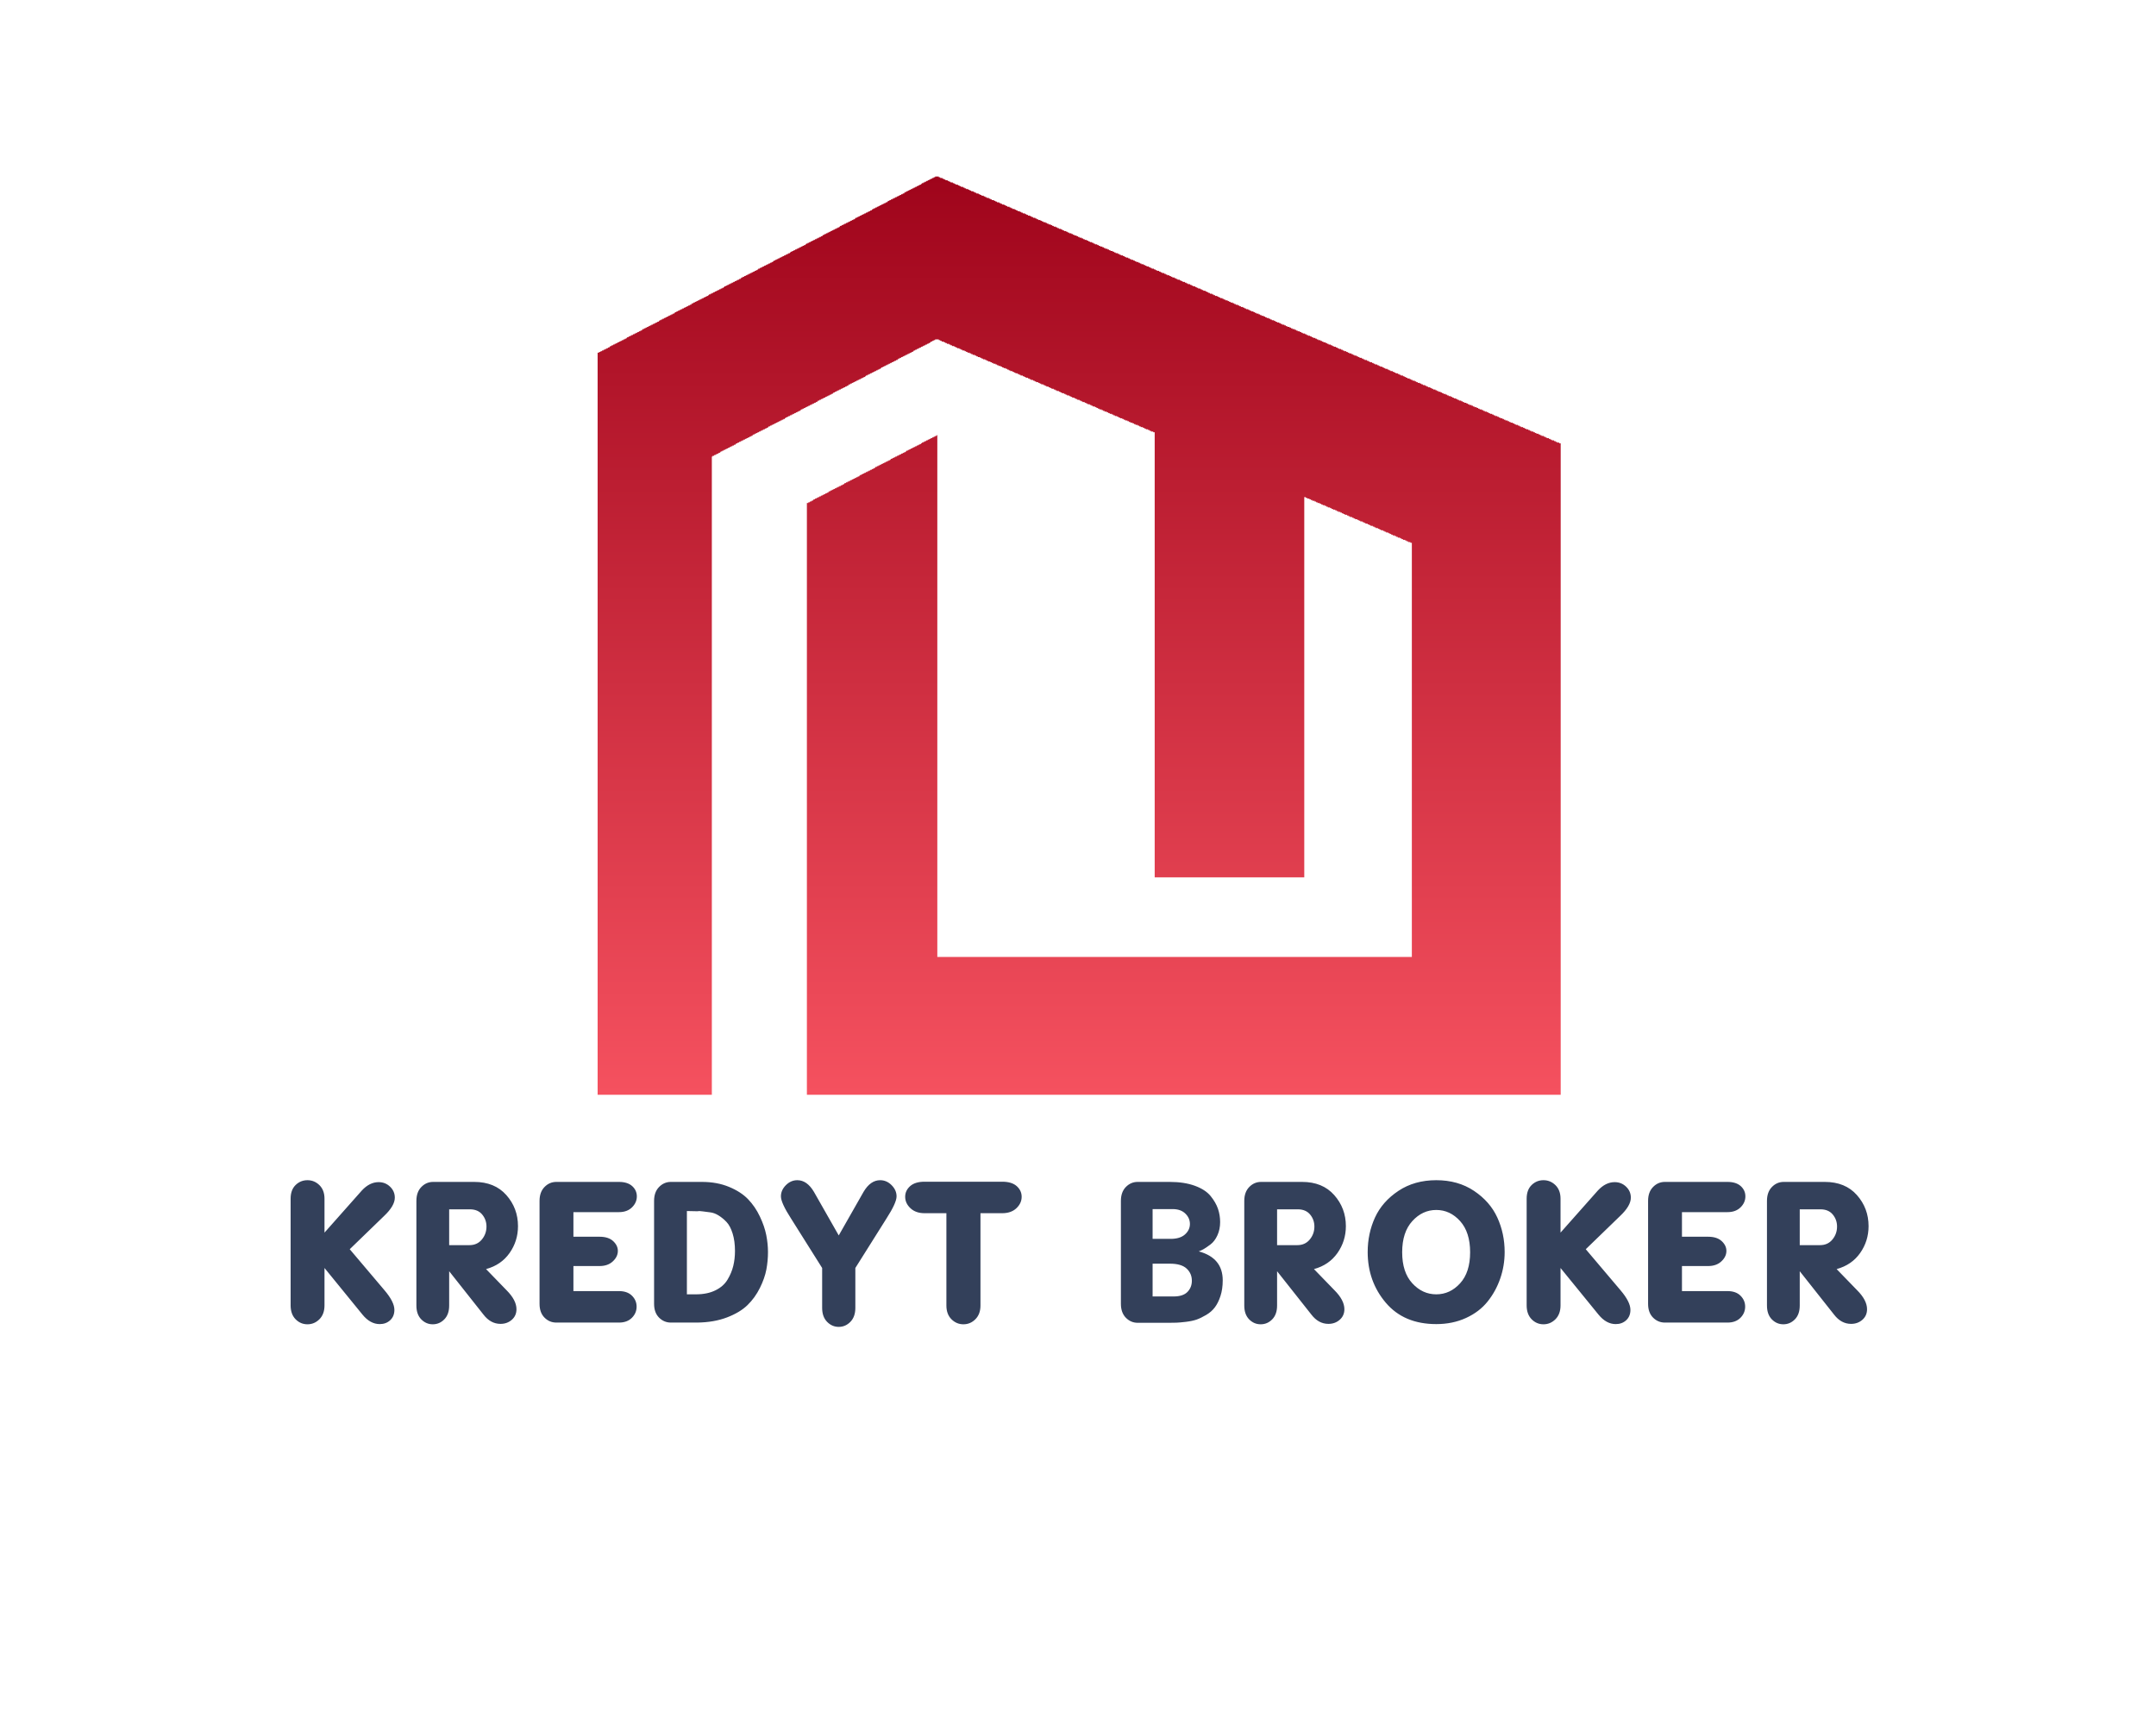 <?xml version="1.0" encoding="UTF-8" standalone="no" ?>
<!DOCTYPE svg PUBLIC "-//W3C//DTD SVG 1.1//EN" "http://www.w3.org/Graphics/SVG/1.1/DTD/svg11.dtd">
<svg xmlns="http://www.w3.org/2000/svg" xmlns:xlink="http://www.w3.org/1999/xlink" version="1.1" width="1280" height="1024" viewBox="0 0 1280 1024" xml:space="preserve">
<desc>Created with Fabric.js 4.4.0</desc>
<defs>
</defs>
<g transform="matrix(1 0 0 1 640 512)" id="background-logo"  >
<rect style="stroke: none; stroke-width: 0; stroke-dasharray: none; stroke-linecap: butt; stroke-dashoffset: 0; stroke-linejoin: miter; stroke-miterlimit: 4; fill: rgb(255,255,255); fill-opacity: 0; fill-rule: nonzero; opacity: 1;"  paint-order="stroke"  x="-640" y="-512" rx="0" ry="0" width="1280" height="1024" />
</g>
<g transform="matrix(2.155 0 0 2.155 640.689 377.337)" id="logo-logo"  >
<g style=""  paint-order="stroke"   >
		<g transform="matrix(0.203 0 0 -0.203 0 2.842171e-14)"  >
<linearGradient id="SVGID_27_2_2_2_2_2_961021" gradientUnits="userSpaceOnUse" gradientTransform="matrix(1 0 0 1 0 0)"  x1="0" y1="0" x2="0" y2="1246">
<stop offset="0%" style="stop-color:rgb(245,81,95);stop-opacity: 1"/>
<stop offset="100%" style="stop-color:rgb(159,4,27);stop-opacity: 1"/>
</linearGradient>
<path style="stroke: none; stroke-width: 1; stroke-dasharray: none; stroke-linecap: butt; stroke-dashoffset: 0; stroke-linejoin: miter; stroke-miterlimit: 4; fill: url(#SVGID_27_2_2_2_2_2_961021); fill-rule: nonzero; opacity: 1;"  paint-order="stroke"  transform=" translate(-653.5, -623)" d="M 0 0 L 0 1007 L 2 1007 L 2 1008 L 4 1008 L 4 1009 L 6 1009 L 6 1010 L 8 1010 L 8 1011 L 10 1011 L 10 1012 L 12 1012 L 12 1013 L 14 1013 L 14 1014 L 16 1014 L 16 1015 L 17 1015 L 17 1016 L 19 1016 L 19 1017 L 21 1017 L 21 1018 L 23 1018 L 23 1019 L 25 1019 L 25 1020 L 27 1020 L 27 1021 L 29 1021 L 29 1022 L 31 1022 L 31 1023 L 33 1023 L 33 1024 L 35 1024 L 35 1025 L 37 1025 L 37 1026 L 39 1026 L 39 1027 L 40 1027 L 40 1028 L 42 1028 L 42 1029 L 44 1029 L 44 1030 L 46 1030 L 46 1031 L 48 1031 L 48 1032 L 50 1032 L 50 1033 L 52 1033 L 52 1034 L 54 1034 L 54 1035 L 56 1035 L 56 1036 L 58 1036 L 58 1037 L 60 1037 L 60 1038 L 61 1038 L 61 1039 L 63 1039 L 63 1040 L 65 1040 L 65 1041 L 67 1041 L 67 1042 L 69 1042 L 69 1043 L 71 1043 L 71 1044 L 73 1044 L 73 1045 L 75 1045 L 75 1046 L 77 1046 L 77 1047 L 79 1047 L 79 1048 L 81 1048 L 81 1049 L 83 1049 L 83 1050 L 84 1050 L 84 1051 L 86 1051 L 86 1052 L 88 1052 L 88 1053 L 90 1053 L 90 1054 L 92 1054 L 92 1055 L 94 1055 L 94 1056 L 96 1056 L 96 1057 L 98 1057 L 98 1058 L 100 1058 L 100 1059 L 102 1059 L 102 1060 L 104 1060 L 104 1061 L 105 1061 L 105 1062 L 107 1062 L 107 1063 L 109 1063 L 109 1064 L 111 1064 L 111 1065 L 113 1065 L 113 1066 L 115 1066 L 115 1067 L 117 1067 L 117 1068 L 119 1068 L 119 1069 L 121 1069 L 121 1070 L 123 1070 L 123 1071 L 125 1071 L 125 1072 L 127 1072 L 127 1073 L 128 1073 L 128 1074 L 130 1074 L 130 1075 L 132 1075 L 132 1076 L 134 1076 L 134 1077 L 136 1077 L 136 1078 L 138 1078 L 138 1079 L 140 1079 L 140 1080 L 142 1080 L 142 1081 L 144 1081 L 144 1082 L 146 1082 L 146 1083 L 148 1083 L 148 1084 L 150 1084 L 150 1085 L 151 1085 L 151 1086 L 153 1086 L 153 1087 L 155 1087 L 155 1088 L 157 1088 L 157 1089 L 159 1089 L 159 1090 L 161 1090 L 161 1091 L 163 1091 L 163 1092 L 165 1092 L 165 1093 L 167 1093 L 167 1094 L 169 1094 L 169 1095 L 171 1095 L 171 1096 L 172 1096 L 172 1097 L 174 1097 L 174 1098 L 176 1098 L 176 1099 L 178 1099 L 178 1100 L 180 1100 L 180 1101 L 182 1101 L 182 1102 L 184 1102 L 184 1103 L 186 1103 L 186 1104 L 188 1104 L 188 1105 L 190 1105 L 190 1106 L 192 1106 L 192 1107 L 194 1107 L 194 1108 L 195 1108 L 195 1109 L 197 1109 L 197 1110 L 199 1110 L 199 1111 L 201 1111 L 201 1112 L 203 1112 L 203 1113 L 205 1113 L 205 1114 L 207 1114 L 207 1115 L 209 1115 L 209 1116 L 211 1116 L 211 1117 L 213 1117 L 213 1118 L 215 1118 L 215 1119 L 217 1119 L 217 1120 L 218 1120 L 218 1121 L 220 1121 L 220 1122 L 222 1122 L 222 1123 L 224 1123 L 224 1124 L 226 1124 L 226 1125 L 228 1125 L 228 1126 L 230 1126 L 230 1127 L 232 1127 L 232 1128 L 234 1128 L 234 1129 L 236 1129 L 236 1130 L 238 1130 L 238 1131 L 239 1131 L 239 1132 L 241 1132 L 241 1133 L 243 1133 L 243 1134 L 245 1134 L 245 1135 L 247 1135 L 247 1136 L 249 1136 L 249 1137 L 251 1137 L 251 1138 L 253 1138 L 253 1139 L 255 1139 L 255 1140 L 257 1140 L 257 1141 L 259 1141 L 259 1142 L 261 1142 L 261 1143 L 262 1143 L 262 1144 L 264 1144 L 264 1145 L 266 1145 L 266 1146 L 268 1146 L 268 1147 L 270 1147 L 270 1148 L 272 1148 L 272 1149 L 274 1149 L 274 1150 L 276 1150 L 276 1151 L 278 1151 L 278 1152 L 280 1152 L 280 1153 L 282 1153 L 282 1154 L 283 1154 L 283 1155 L 285 1155 L 285 1156 L 287 1156 L 287 1157 L 289 1157 L 289 1158 L 291 1158 L 291 1159 L 293 1159 L 293 1160 L 295 1160 L 295 1161 L 297 1161 L 297 1162 L 299 1162 L 299 1163 L 301 1163 L 301 1164 L 303 1164 L 303 1165 L 305 1165 L 305 1166 L 306 1166 L 306 1167 L 308 1167 L 308 1168 L 310 1168 L 310 1169 L 312 1169 L 312 1170 L 314 1170 L 314 1171 L 316 1171 L 316 1172 L 318 1172 L 318 1173 L 320 1173 L 320 1174 L 322 1174 L 322 1175 L 324 1175 L 324 1176 L 326 1176 L 326 1177 L 328 1177 L 328 1178 L 329 1178 L 329 1179 L 331 1179 L 331 1180 L 333 1180 L 333 1181 L 335 1181 L 335 1182 L 337 1182 L 337 1183 L 339 1183 L 339 1184 L 341 1184 L 341 1185 L 343 1185 L 343 1186 L 345 1186 L 345 1187 L 347 1187 L 347 1188 L 349 1188 L 349 1189 L 350 1189 L 350 1190 L 352 1190 L 352 1191 L 354 1191 L 354 1192 L 356 1192 L 356 1193 L 358 1193 L 358 1194 L 360 1194 L 360 1195 L 362 1195 L 362 1196 L 364 1196 L 364 1197 L 366 1197 L 366 1198 L 368 1198 L 368 1199 L 370 1199 L 370 1200 L 372 1200 L 372 1201 L 373 1201 L 373 1202 L 375 1202 L 375 1203 L 377 1203 L 377 1204 L 379 1204 L 379 1205 L 381 1205 L 381 1206 L 383 1206 L 383 1207 L 385 1207 L 385 1208 L 387 1208 L 387 1209 L 389 1209 L 389 1210 L 391 1210 L 391 1211 L 393 1211 L 393 1212 L 394 1212 L 394 1213 L 396 1213 L 396 1214 L 398 1214 L 398 1215 L 400 1215 L 400 1216 L 402 1216 L 402 1217 L 404 1217 L 404 1218 L 406 1218 L 406 1219 L 408 1219 L 408 1220 L 410 1220 L 410 1221 L 412 1221 L 412 1222 L 414 1222 L 414 1223 L 416 1223 L 416 1224 L 417 1224 L 417 1225 L 419 1225 L 419 1226 L 421 1226 L 421 1227 L 423 1227 L 423 1228 L 425 1228 L 425 1229 L 427 1229 L 427 1230 L 429 1230 L 429 1231 L 431 1231 L 431 1232 L 433 1232 L 433 1233 L 435 1233 L 435 1234 L 437 1234 L 437 1235 L 439 1235 L 439 1236 L 440 1236 L 440 1237 L 442 1237 L 442 1238 L 444 1238 L 444 1239 L 446 1239 L 446 1240 L 448 1240 L 448 1241 L 450 1241 L 450 1242 L 452 1242 L 452 1243 L 454 1243 L 454 1244 L 456 1244 L 456 1245 L 458 1245 L 458 1246 L 463 1246 L 463 1245 L 465 1245 L 465 1244 L 468 1244 L 468 1243 L 470 1243 L 470 1242 L 472 1242 L 472 1241 L 475 1241 L 475 1240 L 477 1240 L 477 1239 L 479 1239 L 479 1238 L 482 1238 L 482 1237 L 484 1237 L 484 1236 L 486 1236 L 486 1235 L 489 1235 L 489 1234 L 491 1234 L 491 1233 L 493 1233 L 493 1232 L 496 1232 L 496 1231 L 498 1231 L 498 1230 L 500 1230 L 500 1229 L 503 1229 L 503 1228 L 505 1228 L 505 1227 L 507 1227 L 507 1226 L 510 1226 L 510 1225 L 512 1225 L 512 1224 L 514 1224 L 514 1223 L 517 1223 L 517 1222 L 519 1222 L 519 1221 L 521 1221 L 521 1220 L 524 1220 L 524 1219 L 526 1219 L 526 1218 L 528 1218 L 528 1217 L 531 1217 L 531 1216 L 533 1216 L 533 1215 L 535 1215 L 535 1214 L 538 1214 L 538 1213 L 540 1213 L 540 1212 L 542 1212 L 542 1211 L 545 1211 L 545 1210 L 547 1210 L 547 1209 L 549 1209 L 549 1208 L 552 1208 L 552 1207 L 554 1207 L 554 1206 L 556 1206 L 556 1205 L 559 1205 L 559 1204 L 561 1204 L 561 1203 L 563 1203 L 563 1202 L 566 1202 L 566 1201 L 568 1201 L 568 1200 L 570 1200 L 570 1199 L 573 1199 L 573 1198 L 575 1198 L 575 1197 L 577 1197 L 577 1196 L 580 1196 L 580 1195 L 582 1195 L 582 1194 L 584 1194 L 584 1193 L 587 1193 L 587 1192 L 589 1192 L 589 1191 L 591 1191 L 591 1190 L 594 1190 L 594 1189 L 596 1189 L 596 1188 L 598 1188 L 598 1187 L 601 1187 L 601 1186 L 603 1186 L 603 1185 L 605 1185 L 605 1184 L 608 1184 L 608 1183 L 610 1183 L 610 1182 L 612 1182 L 612 1181 L 615 1181 L 615 1180 L 617 1180 L 617 1179 L 619 1179 L 619 1178 L 622 1178 L 622 1177 L 624 1177 L 624 1176 L 626 1176 L 626 1175 L 629 1175 L 629 1174 L 631 1174 L 631 1173 L 633 1173 L 633 1172 L 636 1172 L 636 1171 L 638 1171 L 638 1170 L 640 1170 L 640 1169 L 643 1169 L 643 1168 L 645 1168 L 645 1167 L 647 1167 L 647 1166 L 650 1166 L 650 1165 L 652 1165 L 652 1164 L 654 1164 L 654 1163 L 657 1163 L 657 1162 L 659 1162 L 659 1161 L 661 1161 L 661 1160 L 664 1160 L 664 1159 L 666 1159 L 666 1158 L 668 1158 L 668 1157 L 671 1157 L 671 1156 L 673 1156 L 673 1155 L 675 1155 L 675 1154 L 678 1154 L 678 1153 L 680 1153 L 680 1152 L 682 1152 L 682 1151 L 685 1151 L 685 1150 L 687 1150 L 687 1149 L 689 1149 L 689 1148 L 692 1148 L 692 1147 L 694 1147 L 694 1146 L 696 1146 L 696 1145 L 699 1145 L 699 1144 L 701 1144 L 701 1143 L 703 1143 L 703 1142 L 706 1142 L 706 1141 L 708 1141 L 708 1140 L 710 1140 L 710 1139 L 713 1139 L 713 1138 L 715 1138 L 715 1137 L 717 1137 L 717 1136 L 720 1136 L 720 1135 L 722 1135 L 722 1134 L 724 1134 L 724 1133 L 727 1133 L 727 1132 L 729 1132 L 729 1131 L 731 1131 L 731 1130 L 734 1130 L 734 1129 L 736 1129 L 736 1128 L 738 1128 L 738 1127 L 741 1127 L 741 1126 L 743 1126 L 743 1125 L 745 1125 L 745 1124 L 748 1124 L 748 1123 L 750 1123 L 750 1122 L 752 1122 L 752 1121 L 755 1121 L 755 1120 L 757 1120 L 757 1119 L 759 1119 L 759 1118 L 762 1118 L 762 1117 L 764 1117 L 764 1116 L 766 1116 L 766 1115 L 769 1115 L 769 1114 L 771 1114 L 771 1113 L 773 1113 L 773 1112 L 776 1112 L 776 1111 L 778 1111 L 778 1110 L 780 1110 L 780 1109 L 783 1109 L 783 1108 L 785 1108 L 785 1107 L 787 1107 L 787 1106 L 790 1106 L 790 1105 L 792 1105 L 792 1104 L 794 1104 L 794 1103 L 797 1103 L 797 1102 L 799 1102 L 799 1101 L 801 1101 L 801 1100 L 804 1100 L 804 1099 L 806 1099 L 806 1098 L 808 1098 L 808 1097 L 811 1097 L 811 1096 L 813 1096 L 813 1095 L 815 1095 L 815 1094 L 818 1094 L 818 1093 L 820 1093 L 820 1092 L 822 1092 L 822 1091 L 825 1091 L 825 1090 L 827 1090 L 827 1089 L 829 1089 L 829 1088 L 831 1088 L 831 1087 L 834 1087 L 834 1086 L 836 1086 L 836 1085 L 838 1085 L 838 1084 L 841 1084 L 841 1083 L 843 1083 L 843 1082 L 845 1082 L 845 1081 L 848 1081 L 848 1080 L 850 1080 L 850 1079 L 852 1079 L 852 1078 L 855 1078 L 855 1077 L 857 1077 L 857 1076 L 859 1076 L 859 1075 L 862 1075 L 862 1074 L 864 1074 L 864 1073 L 866 1073 L 866 1072 L 869 1072 L 869 1071 L 871 1071 L 871 1070 L 873 1070 L 873 1069 L 876 1069 L 876 1068 L 878 1068 L 878 1067 L 880 1067 L 880 1066 L 883 1066 L 883 1065 L 885 1065 L 885 1064 L 887 1064 L 887 1063 L 890 1063 L 890 1062 L 892 1062 L 892 1061 L 894 1061 L 894 1060 L 897 1060 L 897 1059 L 899 1059 L 899 1058 L 901 1058 L 901 1057 L 904 1057 L 904 1056 L 906 1056 L 906 1055 L 908 1055 L 908 1054 L 911 1054 L 911 1053 L 913 1053 L 913 1052 L 915 1052 L 915 1051 L 918 1051 L 918 1050 L 920 1050 L 920 1049 L 922 1049 L 922 1048 L 925 1048 L 925 1047 L 927 1047 L 927 1046 L 929 1046 L 929 1045 L 932 1045 L 932 1044 L 934 1044 L 934 1043 L 936 1043 L 936 1042 L 939 1042 L 939 1041 L 941 1041 L 941 1040 L 943 1040 L 943 1039 L 946 1039 L 946 1038 L 948 1038 L 948 1037 L 950 1037 L 950 1036 L 953 1036 L 953 1035 L 955 1035 L 955 1034 L 957 1034 L 957 1033 L 960 1033 L 960 1032 L 962 1032 L 962 1031 L 964 1031 L 964 1030 L 967 1030 L 967 1029 L 969 1029 L 969 1028 L 971 1028 L 971 1027 L 974 1027 L 974 1026 L 976 1026 L 976 1025 L 978 1025 L 978 1024 L 981 1024 L 981 1023 L 983 1023 L 983 1022 L 985 1022 L 985 1021 L 988 1021 L 988 1020 L 990 1020 L 990 1019 L 992 1019 L 992 1018 L 995 1018 L 995 1017 L 997 1017 L 997 1016 L 999 1016 L 999 1015 L 1002 1015 L 1002 1014 L 1004 1014 L 1004 1013 L 1006 1013 L 1006 1012 L 1009 1012 L 1009 1011 L 1011 1011 L 1011 1010 L 1013 1010 L 1013 1009 L 1016 1009 L 1016 1008 L 1018 1008 L 1018 1007 L 1020 1007 L 1020 1006 L 1023 1006 L 1023 1005 L 1025 1005 L 1025 1004 L 1027 1004 L 1027 1003 L 1030 1003 L 1030 1002 L 1032 1002 L 1032 1001 L 1034 1001 L 1034 1000 L 1037 1000 L 1037 999 L 1039 999 L 1039 998 L 1041 998 L 1041 997 L 1044 997 L 1044 996 L 1046 996 L 1046 995 L 1048 995 L 1048 994 L 1051 994 L 1051 993 L 1053 993 L 1053 992 L 1055 992 L 1055 991 L 1058 991 L 1058 990 L 1060 990 L 1060 989 L 1062 989 L 1062 988 L 1065 988 L 1065 987 L 1067 987 L 1067 986 L 1069 986 L 1069 985 L 1072 985 L 1072 984 L 1074 984 L 1074 983 L 1076 983 L 1076 982 L 1079 982 L 1079 981 L 1081 981 L 1081 980 L 1083 980 L 1083 979 L 1086 979 L 1086 978 L 1088 978 L 1088 977 L 1090 977 L 1090 976 L 1093 976 L 1093 975 L 1095 975 L 1095 974 L 1097 974 L 1097 973 L 1099 973 L 1099 972 L 1102 972 L 1102 971 L 1104 971 L 1104 970 L 1106 970 L 1106 969 L 1109 969 L 1109 968 L 1111 968 L 1111 967 L 1113 967 L 1113 966 L 1116 966 L 1116 965 L 1118 965 L 1118 964 L 1120 964 L 1120 963 L 1123 963 L 1123 962 L 1125 962 L 1125 961 L 1127 961 L 1127 960 L 1130 960 L 1130 959 L 1132 959 L 1132 958 L 1134 958 L 1134 957 L 1137 957 L 1137 956 L 1139 956 L 1139 955 L 1141 955 L 1141 954 L 1144 954 L 1144 953 L 1146 953 L 1146 952 L 1148 952 L 1148 951 L 1151 951 L 1151 950 L 1153 950 L 1153 949 L 1155 949 L 1155 948 L 1158 948 L 1158 947 L 1160 947 L 1160 946 L 1162 946 L 1162 945 L 1165 945 L 1165 944 L 1167 944 L 1167 943 L 1169 943 L 1169 942 L 1172 942 L 1172 941 L 1174 941 L 1174 940 L 1176 940 L 1176 939 L 1179 939 L 1179 938 L 1181 938 L 1181 937 L 1183 937 L 1183 936 L 1186 936 L 1186 935 L 1188 935 L 1188 934 L 1190 934 L 1190 933 L 1193 933 L 1193 932 L 1195 932 L 1195 931 L 1197 931 L 1197 930 L 1200 930 L 1200 929 L 1202 929 L 1202 928 L 1204 928 L 1204 927 L 1207 927 L 1207 926 L 1209 926 L 1209 925 L 1211 925 L 1211 924 L 1214 924 L 1214 923 L 1216 923 L 1216 922 L 1218 922 L 1218 921 L 1221 921 L 1221 920 L 1223 920 L 1223 919 L 1225 919 L 1225 918 L 1228 918 L 1228 917 L 1230 917 L 1230 916 L 1232 916 L 1232 915 L 1235 915 L 1235 914 L 1237 914 L 1237 913 L 1239 913 L 1239 912 L 1242 912 L 1242 911 L 1244 911 L 1244 910 L 1246 910 L 1246 909 L 1249 909 L 1249 908 L 1251 908 L 1251 907 L 1253 907 L 1253 906 L 1256 906 L 1256 905 L 1258 905 L 1258 904 L 1260 904 L 1260 903 L 1263 903 L 1263 902 L 1265 902 L 1265 901 L 1267 901 L 1267 900 L 1270 900 L 1270 899 L 1272 899 L 1272 898 L 1274 898 L 1274 897 L 1277 897 L 1277 896 L 1279 896 L 1279 895 L 1281 895 L 1281 894 L 1284 894 L 1284 893 L 1286 893 L 1286 892 L 1288 892 L 1288 891 L 1291 891 L 1291 890 L 1293 890 L 1293 889 L 1295 889 L 1295 888 L 1298 888 L 1298 887 L 1300 887 L 1300 886 L 1302 886 L 1302 885 L 1305 885 L 1305 884 L 1307 884 L 1307 0 L 284 0 L 284 803 L 286 803 L 286 804 L 288 804 L 288 805 L 290 805 L 290 806 L 292 806 L 292 807 L 293 807 L 293 808 L 295 808 L 295 809 L 297 809 L 297 810 L 299 810 L 299 811 L 301 811 L 301 812 L 303 812 L 303 813 L 305 813 L 305 814 L 307 814 L 307 815 L 309 815 L 309 816 L 311 816 L 311 817 L 313 817 L 313 818 L 314 818 L 314 819 L 316 819 L 316 820 L 318 820 L 318 821 L 320 821 L 320 822 L 322 822 L 322 823 L 324 823 L 324 824 L 326 824 L 326 825 L 328 825 L 328 826 L 330 826 L 330 827 L 332 827 L 332 828 L 334 828 L 334 829 L 335 829 L 335 830 L 337 830 L 337 831 L 339 831 L 339 832 L 341 832 L 341 833 L 343 833 L 343 834 L 345 834 L 345 835 L 347 835 L 347 836 L 349 836 L 349 837 L 351 837 L 351 838 L 353 838 L 353 839 L 355 839 L 355 840 L 356 840 L 356 841 L 358 841 L 358 842 L 360 842 L 360 843 L 362 843 L 362 844 L 364 844 L 364 845 L 366 845 L 366 846 L 368 846 L 368 847 L 370 847 L 370 848 L 372 848 L 372 849 L 374 849 L 374 850 L 376 850 L 376 851 L 377 851 L 377 852 L 379 852 L 379 853 L 381 853 L 381 854 L 383 854 L 383 855 L 385 855 L 385 856 L 387 856 L 387 857 L 389 857 L 389 858 L 391 858 L 391 859 L 393 859 L 393 860 L 395 860 L 395 861 L 397 861 L 397 862 L 398 862 L 398 863 L 400 863 L 400 864 L 402 864 L 402 865 L 404 865 L 404 866 L 406 866 L 406 867 L 408 867 L 408 868 L 410 868 L 410 869 L 412 869 L 412 870 L 414 870 L 414 871 L 416 871 L 416 872 L 418 872 L 418 873 L 419 873 L 419 874 L 421 874 L 421 875 L 423 875 L 423 876 L 425 876 L 425 877 L 427 877 L 427 878 L 429 878 L 429 879 L 431 879 L 431 880 L 433 880 L 433 881 L 435 881 L 435 882 L 437 882 L 437 883 L 439 883 L 439 884 L 440 884 L 440 885 L 442 885 L 442 886 L 444 886 L 444 887 L 446 887 L 446 888 L 448 888 L 448 889 L 450 889 L 450 890 L 452 890 L 452 891 L 454 891 L 454 892 L 456 892 L 456 893 L 458 893 L 458 894 L 460 894 L 460 895 L 461 895 L 461 187 L 1105 187 L 1105 749 L 1103 749 L 1103 750 L 1100 750 L 1100 751 L 1098 751 L 1098 752 L 1096 752 L 1096 753 L 1093 753 L 1093 754 L 1091 754 L 1091 755 L 1089 755 L 1089 756 L 1086 756 L 1086 757 L 1084 757 L 1084 758 L 1082 758 L 1082 759 L 1079 759 L 1079 760 L 1077 760 L 1077 761 L 1075 761 L 1075 762 L 1073 762 L 1073 763 L 1070 763 L 1070 764 L 1068 764 L 1068 765 L 1066 765 L 1066 766 L 1063 766 L 1063 767 L 1061 767 L 1061 768 L 1059 768 L 1059 769 L 1056 769 L 1056 770 L 1054 770 L 1054 771 L 1052 771 L 1052 772 L 1049 772 L 1049 773 L 1047 773 L 1047 774 L 1045 774 L 1045 775 L 1042 775 L 1042 776 L 1040 776 L 1040 777 L 1038 777 L 1038 778 L 1035 778 L 1035 779 L 1033 779 L 1033 780 L 1031 780 L 1031 781 L 1028 781 L 1028 782 L 1026 782 L 1026 783 L 1024 783 L 1024 784 L 1021 784 L 1021 785 L 1019 785 L 1019 786 L 1017 786 L 1017 787 L 1014 787 L 1014 788 L 1012 788 L 1012 789 L 1010 789 L 1010 790 L 1008 790 L 1008 791 L 1005 791 L 1005 792 L 1003 792 L 1003 793 L 1001 793 L 1001 794 L 998 794 L 998 795 L 996 795 L 996 796 L 994 796 L 994 797 L 991 797 L 991 798 L 989 798 L 989 799 L 987 799 L 987 800 L 984 800 L 984 801 L 982 801 L 982 802 L 980 802 L 980 803 L 977 803 L 977 804 L 975 804 L 975 805 L 973 805 L 973 806 L 970 806 L 970 807 L 968 807 L 968 808 L 966 808 L 966 809 L 963 809 L 963 810 L 961 810 L 961 811 L 959 811 L 959 295 L 756 295 L 756 899 L 754 899 L 754 900 L 751 900 L 751 901 L 749 901 L 749 902 L 747 902 L 747 903 L 744 903 L 744 904 L 742 904 L 742 905 L 740 905 L 740 906 L 737 906 L 737 907 L 735 907 L 735 908 L 733 908 L 733 909 L 730 909 L 730 910 L 728 910 L 728 911 L 726 911 L 726 912 L 723 912 L 723 913 L 721 913 L 721 914 L 719 914 L 719 915 L 716 915 L 716 916 L 714 916 L 714 917 L 712 917 L 712 918 L 709 918 L 709 919 L 707 919 L 707 920 L 705 920 L 705 921 L 702 921 L 702 922 L 700 922 L 700 923 L 698 923 L 698 924 L 695 924 L 695 925 L 693 925 L 693 926 L 691 926 L 691 927 L 688 927 L 688 928 L 686 928 L 686 929 L 684 929 L 684 930 L 681 930 L 681 931 L 679 931 L 679 932 L 677 932 L 677 933 L 675 933 L 675 934 L 672 934 L 672 935 L 670 935 L 670 936 L 668 936 L 668 937 L 665 937 L 665 938 L 663 938 L 663 939 L 661 939 L 661 940 L 658 940 L 658 941 L 656 941 L 656 942 L 654 942 L 654 943 L 651 943 L 651 944 L 649 944 L 649 945 L 647 945 L 647 946 L 644 946 L 644 947 L 642 947 L 642 948 L 640 948 L 640 949 L 637 949 L 637 950 L 635 950 L 635 951 L 633 951 L 633 952 L 630 952 L 630 953 L 628 953 L 628 954 L 626 954 L 626 955 L 623 955 L 623 956 L 621 956 L 621 957 L 619 957 L 619 958 L 616 958 L 616 959 L 614 959 L 614 960 L 612 960 L 612 961 L 609 961 L 609 962 L 607 962 L 607 963 L 605 963 L 605 964 L 602 964 L 602 965 L 600 965 L 600 966 L 598 966 L 598 967 L 595 967 L 595 968 L 593 968 L 593 969 L 591 969 L 591 970 L 588 970 L 588 971 L 586 971 L 586 972 L 584 972 L 584 973 L 581 973 L 581 974 L 579 974 L 579 975 L 577 975 L 577 976 L 574 976 L 574 977 L 572 977 L 572 978 L 570 978 L 570 979 L 567 979 L 567 980 L 565 980 L 565 981 L 563 981 L 563 982 L 560 982 L 560 983 L 558 983 L 558 984 L 556 984 L 556 985 L 554 985 L 554 986 L 551 986 L 551 987 L 549 987 L 549 988 L 547 988 L 547 989 L 544 989 L 544 990 L 542 990 L 542 991 L 540 991 L 540 992 L 537 992 L 537 993 L 535 993 L 535 994 L 533 994 L 533 995 L 530 995 L 530 996 L 528 996 L 528 997 L 526 997 L 526 998 L 523 998 L 523 999 L 521 999 L 521 1000 L 519 1000 L 519 1001 L 516 1001 L 516 1002 L 514 1002 L 514 1003 L 512 1003 L 512 1004 L 509 1004 L 509 1005 L 507 1005 L 507 1006 L 505 1006 L 505 1007 L 502 1007 L 502 1008 L 500 1008 L 500 1009 L 498 1009 L 498 1010 L 495 1010 L 495 1011 L 493 1011 L 493 1012 L 491 1012 L 491 1013 L 488 1013 L 488 1014 L 486 1014 L 486 1015 L 484 1015 L 484 1016 L 481 1016 L 481 1017 L 479 1017 L 479 1018 L 477 1018 L 477 1019 L 474 1019 L 474 1020 L 472 1020 L 472 1021 L 470 1021 L 470 1022 L 467 1022 L 467 1023 L 465 1023 L 465 1024 L 463 1024 L 463 1025 L 458 1025 L 458 1024 L 456 1024 L 456 1023 L 454 1023 L 454 1022 L 452 1022 L 452 1021 L 451 1021 L 451 1020 L 449 1020 L 449 1019 L 447 1019 L 447 1018 L 445 1018 L 445 1017 L 443 1017 L 443 1016 L 441 1016 L 441 1015 L 439 1015 L 439 1014 L 437 1014 L 437 1013 L 435 1013 L 435 1012 L 433 1012 L 433 1011 L 431 1011 L 431 1010 L 429 1010 L 429 1009 L 428 1009 L 428 1008 L 426 1008 L 426 1007 L 424 1007 L 424 1006 L 422 1006 L 422 1005 L 420 1005 L 420 1004 L 418 1004 L 418 1003 L 416 1003 L 416 1002 L 414 1002 L 414 1001 L 412 1001 L 412 1000 L 410 1000 L 410 999 L 408 999 L 408 998 L 407 998 L 407 997 L 405 997 L 405 996 L 403 996 L 403 995 L 401 995 L 401 994 L 399 994 L 399 993 L 397 993 L 397 992 L 395 992 L 395 991 L 393 991 L 393 990 L 391 990 L 391 989 L 389 989 L 389 988 L 387 988 L 387 987 L 385 987 L 385 986 L 384 986 L 384 985 L 382 985 L 382 984 L 380 984 L 380 983 L 378 983 L 378 982 L 376 982 L 376 981 L 374 981 L 374 980 L 372 980 L 372 979 L 370 979 L 370 978 L 368 978 L 368 977 L 366 977 L 366 976 L 364 976 L 364 975 L 363 975 L 363 974 L 361 974 L 361 973 L 359 973 L 359 972 L 357 972 L 357 971 L 355 971 L 355 970 L 353 970 L 353 969 L 351 969 L 351 968 L 349 968 L 349 967 L 347 967 L 347 966 L 345 966 L 345 965 L 343 965 L 343 964 L 341 964 L 341 963 L 340 963 L 340 962 L 338 962 L 338 961 L 336 961 L 336 960 L 334 960 L 334 959 L 332 959 L 332 958 L 330 958 L 330 957 L 328 957 L 328 956 L 326 956 L 326 955 L 324 955 L 324 954 L 322 954 L 322 953 L 320 953 L 320 952 L 319 952 L 319 951 L 317 951 L 317 950 L 315 950 L 315 949 L 313 949 L 313 948 L 311 948 L 311 947 L 309 947 L 309 946 L 307 946 L 307 945 L 305 945 L 305 944 L 303 944 L 303 943 L 301 943 L 301 942 L 299 942 L 299 941 L 298 941 L 298 940 L 296 940 L 296 939 L 294 939 L 294 938 L 292 938 L 292 937 L 290 937 L 290 936 L 288 936 L 288 935 L 286 935 L 286 934 L 284 934 L 284 933 L 282 933 L 282 932 L 280 932 L 280 931 L 278 931 L 278 930 L 276 930 L 276 929 L 275 929 L 275 928 L 273 928 L 273 927 L 271 927 L 271 926 L 269 926 L 269 925 L 267 925 L 267 924 L 265 924 L 265 923 L 263 923 L 263 922 L 261 922 L 261 921 L 259 921 L 259 920 L 257 920 L 257 919 L 255 919 L 255 918 L 254 918 L 254 917 L 252 917 L 252 916 L 250 916 L 250 915 L 248 915 L 248 914 L 246 914 L 246 913 L 244 913 L 244 912 L 242 912 L 242 911 L 240 911 L 240 910 L 238 910 L 238 909 L 236 909 L 236 908 L 234 908 L 234 907 L 232 907 L 232 906 L 231 906 L 231 905 L 229 905 L 229 904 L 227 904 L 227 903 L 225 903 L 225 902 L 223 902 L 223 901 L 221 901 L 221 900 L 219 900 L 219 899 L 217 899 L 217 898 L 215 898 L 215 897 L 213 897 L 213 896 L 211 896 L 211 895 L 210 895 L 210 894 L 208 894 L 208 893 L 206 893 L 206 892 L 204 892 L 204 891 L 202 891 L 202 890 L 200 890 L 200 889 L 198 889 L 198 888 L 196 888 L 196 887 L 194 887 L 194 886 L 192 886 L 192 885 L 190 885 L 190 884 L 188 884 L 188 883 L 187 883 L 187 882 L 185 882 L 185 881 L 183 881 L 183 880 L 181 880 L 181 879 L 179 879 L 179 878 L 177 878 L 177 877 L 175 877 L 175 876 L 173 876 L 173 875 L 171 875 L 171 874 L 169 874 L 169 873 L 167 873 L 167 872 L 166 872 L 166 871 L 164 871 L 164 870 L 162 870 L 162 869 L 160 869 L 160 868 L 158 868 L 158 867 L 156 867 L 156 866 L 155 866 L 155 0" stroke-linecap="round" />
</g>
</g>
</g>
<g transform="matrix(1.921 0 0 1.921 640.946 744.129)" id="text-logo"  >
<g style=""  paint-order="stroke"   >
		<g transform="matrix(1 0 0 1 0 0)" id="text-logo-path-0"  >
<path style="stroke: none; stroke-width: 0; stroke-dasharray: none; stroke-linecap: butt; stroke-dashoffset: 0; stroke-linejoin: miter; stroke-miterlimit: 4; fill: rgb(51,64,90); fill-rule: nonzero; opacity: 1;"  paint-order="stroke"  transform=" translate(-247.835, 21.335)" d="M 14.47 -16.87 L 14.47 -5.33 Q 14.47 -2.6 12.9 -1.03 Q 11.33 0.53 9.2 0.53 Q 7.07 0.53 5.53 -1.03 Q 4 -2.6 4 -5.33 L 4 -5.33 L 4 -38.27 Q 4 -41 5.53 -42.5 Q 7.07 -44 9.2 -44 Q 11.33 -44 12.9 -42.47 Q 14.47 -40.93 14.47 -38.27 L 14.47 -38.27 L 14.47 -27.8 L 26 -40.8 Q 28.4 -43.4 31.2 -43.4 L 31.2 -43.4 Q 33.27 -43.4 34.73 -42 Q 36.2 -40.6 36.2 -38.6 L 36.2 -38.6 Q 36.2 -36.07 32.87 -32.93 L 32.87 -32.93 L 22.27 -22.67 L 33 -10 Q 36.07 -6.4 36.07 -3.93 L 36.07 -3.93 Q 36.07 -1.93 34.77 -0.73 Q 33.47 0.47 31.53 0.47 L 31.53 0.47 Q 28.6 0.47 26.2 -2.47 L 26.2 -2.47 L 14.47 -16.87 Z M 53 -35 L 53 -23.93 L 59.27 -23.93 Q 61.67 -23.93 63.1 -25.67 Q 64.53 -27.4 64.53 -29.67 L 64.53 -29.67 Q 64.53 -31.8 63.2 -33.4 Q 61.87 -35 59.4 -35 L 59.4 -35 L 53 -35 Z M 63.6 -2.47 L 53 -15.87 L 53 -5.27 Q 53 -2.53 51.5 -1 Q 50 0.53 47.93 0.53 Q 45.87 0.53 44.37 -1 Q 42.87 -2.53 42.87 -5.27 L 42.87 -5.27 L 42.87 -37.6 Q 42.87 -40.33 44.4 -41.9 Q 45.93 -43.47 48.07 -43.47 L 48.07 -43.47 L 60.73 -43.47 Q 67.07 -43.47 70.67 -39.4 Q 74.27 -35.33 74.27 -29.8 L 74.27 -29.8 Q 74.27 -25.2 71.67 -21.5 Q 69.07 -17.8 64.4 -16.53 L 64.4 -16.53 L 70.73 -10 Q 73.8 -6.93 73.8 -4.13 L 73.8 -4.13 Q 73.8 -2.13 72.37 -0.87 Q 70.93 0.4 68.87 0.4 L 68.87 0.4 Q 65.8 0.4 63.6 -2.47 L 63.6 -2.47 Z M 80.93 -5.8 L 80.93 -37.6 Q 80.93 -40.33 82.47 -41.9 Q 84 -43.47 86.13 -43.47 L 86.13 -43.47 L 105.47 -43.47 Q 108.13 -43.47 109.57 -42.17 Q 111 -40.87 111 -39 L 111 -39 Q 111 -37.07 109.5 -35.6 Q 108 -34.13 105.47 -34.13 L 105.47 -34.13 L 91.4 -34.13 L 91.4 -26.53 L 99.47 -26.53 Q 102.27 -26.53 103.73 -25.13 Q 105.2 -23.73 105.13 -22 Q 105.07 -20.27 103.53 -18.87 Q 102 -17.47 99.47 -17.47 L 99.47 -17.47 L 91.4 -17.47 L 91.4 -9.73 L 105.47 -9.73 Q 108.07 -9.73 109.5 -8.3 Q 110.93 -6.87 110.93 -4.93 L 110.93 -4.93 Q 110.93 -2.93 109.47 -1.47 Q 108 0 105.47 0 L 105.47 0 L 86.27 0 L 86.13 0 Q 84 0 82.47 -1.53 Q 80.93 -3.07 80.93 -5.8 L 80.93 -5.8 Z M 129.67 0 L 121.53 0 Q 119.4 0 117.87 -1.53 Q 116.33 -3.07 116.33 -5.8 L 116.33 -5.8 L 116.33 -37.6 Q 116.33 -40.33 117.87 -41.9 Q 119.4 -43.47 121.53 -43.47 L 121.53 -43.47 L 131.07 -43.47 Q 135.8 -43.47 139.5 -41.93 Q 143.2 -40.4 145.4 -38.1 Q 147.6 -35.8 149.03 -32.77 Q 150.47 -29.73 151 -27.03 Q 151.53 -24.33 151.53 -21.8 L 151.53 -21.8 Q 151.53 -19.07 151.03 -16.4 Q 150.53 -13.73 149.03 -10.7 Q 147.53 -7.67 145.2 -5.4 Q 142.87 -3.13 138.87 -1.6 Q 134.87 -0.07 129.67 0 L 129.67 0 Z M 129.8 -34.4 L 126.47 -34.47 L 126.47 -8.73 L 129.27 -8.73 Q 132.8 -8.73 135.3 -9.97 Q 137.8 -11.2 139.03 -13.27 Q 140.27 -15.33 140.8 -17.5 Q 141.33 -19.67 141.33 -22.13 L 141.33 -22.13 Q 141.33 -25.2 140.6 -27.53 Q 139.87 -29.87 138.73 -31.07 Q 137.6 -32.27 136.27 -33.1 Q 134.93 -33.93 133.63 -34.07 Q 132.33 -34.2 131.3 -34.37 Q 130.27 -34.53 129.8 -34.4 L 129.8 -34.4 Z M 177 -0.23 Q 175.47 1.33 173.4 1.33 Q 171.33 1.33 169.8 -0.23 Q 168.27 -1.8 168.27 -4.53 L 168.27 -4.53 L 168.27 -16.87 L 158.67 -32.13 Q 155.53 -37 155.53 -39 L 155.53 -39 Q 155.53 -40.93 157.07 -42.47 Q 158.6 -44 160.6 -44 L 160.6 -44 Q 163.6 -44 165.73 -40.4 L 165.73 -40.4 L 173.4 -26.93 L 181.07 -40.4 Q 183.2 -44 186.2 -44 L 186.2 -44 Q 188.2 -44 189.73 -42.47 Q 191.27 -40.93 191.27 -39 L 191.27 -39 Q 191.27 -37 188.13 -32.13 L 188.13 -32.13 L 178.53 -16.87 L 178.53 -4.53 Q 178.53 -1.8 177 -0.23 Z M 199.93 -43.53 L 223.93 -43.53 Q 226.87 -43.53 228.4 -42.17 Q 229.93 -40.8 229.93 -38.87 L 229.93 -38.87 Q 229.93 -36.87 228.3 -35.33 Q 226.67 -33.8 223.93 -33.8 L 223.93 -33.8 L 217.2 -33.8 L 217.2 -5.27 Q 217.2 -2.6 215.63 -1.03 Q 214.07 0.53 211.93 0.53 Q 209.8 0.53 208.23 -1.03 Q 206.67 -2.6 206.67 -5.27 L 206.67 -5.27 L 206.67 -33.8 L 199.93 -33.8 Q 197.2 -33.8 195.57 -35.33 Q 193.93 -36.87 193.93 -38.87 L 193.93 -38.87 Q 193.93 -40.8 195.47 -42.17 Q 197 -43.53 199.93 -43.53 L 199.93 -43.53 Z M 275.27 0.07 L 275.27 0.07 L 265.8 0.07 Q 263.67 0.07 262.13 -1.5 Q 260.6 -3.07 260.6 -5.8 L 260.6 -5.8 L 260.6 -37.6 Q 260.6 -40.33 262.13 -41.9 Q 263.67 -43.47 265.8 -43.47 L 265.8 -43.47 L 275.67 -43.47 Q 280.2 -43.47 283.47 -42.27 Q 286.73 -41.07 288.33 -39.1 Q 289.93 -37.13 290.6 -35.17 Q 291.27 -33.2 291.27 -31.07 L 291.27 -31.07 Q 291.27 -28.8 290.43 -26.97 Q 289.6 -25.13 288.27 -24.13 Q 286.93 -23.13 286.17 -22.7 Q 285.4 -22.27 284.67 -22 L 284.67 -22 Q 292.07 -20 292.07 -13.07 L 292.07 -13.07 Q 292.07 -10.33 291.37 -8.2 Q 290.67 -6.07 289.63 -4.7 Q 288.6 -3.33 286.97 -2.37 Q 285.33 -1.4 284 -0.93 Q 282.67 -0.47 280.7 -0.23 Q 278.73 0 277.77 0.03 Q 276.8 0.07 275.27 0.07 Z M 270.4 -8.07 L 276.87 -8.07 Q 279.8 -8.07 281.17 -9.47 Q 282.53 -10.87 282.53 -12.93 L 282.53 -12.93 Q 282.53 -15.2 280.9 -16.7 Q 279.27 -18.2 275.8 -18.2 L 275.8 -18.2 L 270.4 -18.2 L 270.4 -8.07 Z M 270.4 -35.07 L 270.4 -25.87 L 276 -25.87 Q 278.87 -25.87 280.4 -27.23 Q 281.93 -28.6 281.93 -30.47 Q 281.93 -32.33 280.5 -33.7 Q 279.07 -35.07 276.6 -35.07 L 276.6 -35.07 L 270.4 -35.07 Z M 308.87 -35 L 308.87 -23.93 L 315.13 -23.93 Q 317.53 -23.93 318.97 -25.67 Q 320.4 -27.4 320.4 -29.67 L 320.4 -29.67 Q 320.4 -31.8 319.07 -33.4 Q 317.73 -35 315.27 -35 L 315.27 -35 L 308.87 -35 Z M 319.47 -2.47 L 308.87 -15.87 L 308.87 -5.27 Q 308.87 -2.53 307.37 -1 Q 305.87 0.53 303.8 0.53 Q 301.73 0.53 300.23 -1 Q 298.73 -2.53 298.73 -5.27 L 298.73 -5.27 L 298.73 -37.6 Q 298.73 -40.33 300.27 -41.9 Q 301.8 -43.47 303.93 -43.47 L 303.93 -43.47 L 316.6 -43.47 Q 322.93 -43.47 326.53 -39.4 Q 330.13 -35.33 330.13 -29.8 L 330.13 -29.8 Q 330.13 -25.2 327.53 -21.5 Q 324.93 -17.8 320.27 -16.53 L 320.27 -16.53 L 326.6 -10 Q 329.67 -6.93 329.67 -4.13 L 329.67 -4.13 Q 329.67 -2.13 328.23 -0.87 Q 326.8 0.4 324.73 0.4 L 324.73 0.4 Q 321.67 0.4 319.47 -2.47 L 319.47 -2.47 Z M 350.67 -31.37 Q 347.53 -27.93 347.53 -21.73 Q 347.53 -15.53 350.67 -12.13 Q 353.8 -8.73 358.07 -8.73 Q 362.33 -8.73 365.43 -12.13 Q 368.53 -15.53 368.53 -21.73 Q 368.53 -27.93 365.43 -31.37 Q 362.33 -34.8 358.07 -34.8 Q 353.8 -34.8 350.67 -31.37 Z M 336.87 -21.8 L 336.87 -21.8 Q 336.87 -27.53 339.13 -32.47 Q 341.4 -37.4 346.37 -40.7 Q 351.33 -44 358.07 -44 Q 364.8 -44 369.73 -40.7 Q 374.67 -37.4 376.93 -32.47 Q 379.2 -27.53 379.2 -21.8 L 379.2 -21.8 Q 379.2 -17.53 377.83 -13.6 Q 376.47 -9.67 373.93 -6.5 Q 371.4 -3.33 367.27 -1.43 Q 363.13 0.47 358.07 0.47 L 358.07 0.47 Q 348.07 0.47 342.47 -6.13 Q 336.87 -12.73 336.87 -21.8 Z M 396.47 -16.87 L 396.47 -5.33 Q 396.47 -2.6 394.9 -1.03 Q 393.33 0.53 391.2 0.53 Q 389.07 0.53 387.53 -1.03 Q 386 -2.6 386 -5.33 L 386 -5.33 L 386 -38.27 Q 386 -41 387.53 -42.5 Q 389.07 -44 391.2 -44 Q 393.33 -44 394.9 -42.47 Q 396.47 -40.93 396.47 -38.27 L 396.47 -38.27 L 396.47 -27.8 L 408 -40.8 Q 410.4 -43.4 413.2 -43.4 L 413.2 -43.4 Q 415.27 -43.4 416.73 -42 Q 418.2 -40.6 418.2 -38.6 L 418.2 -38.6 Q 418.2 -36.07 414.87 -32.93 L 414.87 -32.93 L 404.27 -22.67 L 415 -10 Q 418.07 -6.4 418.07 -3.93 L 418.07 -3.93 Q 418.07 -1.93 416.77 -0.73 Q 415.47 0.47 413.53 0.47 L 413.53 0.47 Q 410.6 0.47 408.2 -2.47 L 408.2 -2.47 L 396.47 -16.87 Z M 423.53 -5.8 L 423.53 -37.6 Q 423.53 -40.33 425.07 -41.9 Q 426.6 -43.47 428.73 -43.47 L 428.73 -43.47 L 448.07 -43.47 Q 450.73 -43.47 452.17 -42.17 Q 453.6 -40.87 453.6 -39 L 453.6 -39 Q 453.6 -37.07 452.1 -35.6 Q 450.6 -34.13 448.07 -34.13 L 448.07 -34.13 L 434 -34.13 L 434 -26.53 L 442.07 -26.53 Q 444.87 -26.53 446.33 -25.13 Q 447.8 -23.73 447.73 -22 Q 447.67 -20.27 446.13 -18.87 Q 444.6 -17.47 442.07 -17.47 L 442.07 -17.47 L 434 -17.47 L 434 -9.73 L 448.07 -9.73 Q 450.67 -9.73 452.1 -8.3 Q 453.53 -6.87 453.53 -4.93 L 453.53 -4.93 Q 453.53 -2.93 452.07 -1.47 Q 450.6 0 448.07 0 L 448.07 0 L 428.87 0 L 428.73 0 Q 426.6 0 425.07 -1.53 Q 423.53 -3.07 423.53 -5.8 L 423.53 -5.8 Z M 470.4 -35 L 470.4 -23.93 L 476.67 -23.93 Q 479.07 -23.93 480.5 -25.67 Q 481.93 -27.4 481.93 -29.67 L 481.93 -29.67 Q 481.93 -31.8 480.6 -33.4 Q 479.27 -35 476.8 -35 L 476.8 -35 L 470.4 -35 Z M 481 -2.47 L 470.4 -15.87 L 470.4 -5.27 Q 470.4 -2.53 468.9 -1 Q 467.4 0.53 465.33 0.53 Q 463.27 0.53 461.77 -1 Q 460.27 -2.53 460.27 -5.27 L 460.27 -5.27 L 460.27 -37.6 Q 460.27 -40.33 461.8 -41.9 Q 463.33 -43.47 465.47 -43.47 L 465.47 -43.47 L 478.13 -43.47 Q 484.47 -43.47 488.07 -39.4 Q 491.67 -35.33 491.67 -29.8 L 491.67 -29.8 Q 491.67 -25.2 489.07 -21.5 Q 486.47 -17.8 481.8 -16.53 L 481.8 -16.53 L 488.13 -10 Q 491.2 -6.93 491.2 -4.13 L 491.2 -4.13 Q 491.2 -2.13 489.77 -0.87 Q 488.33 0.4 486.27 0.4 L 486.27 0.4 Q 483.2 0.4 481 -2.47 L 481 -2.47 Z" stroke-linecap="round" />
</g>
</g>
</g>
</svg>